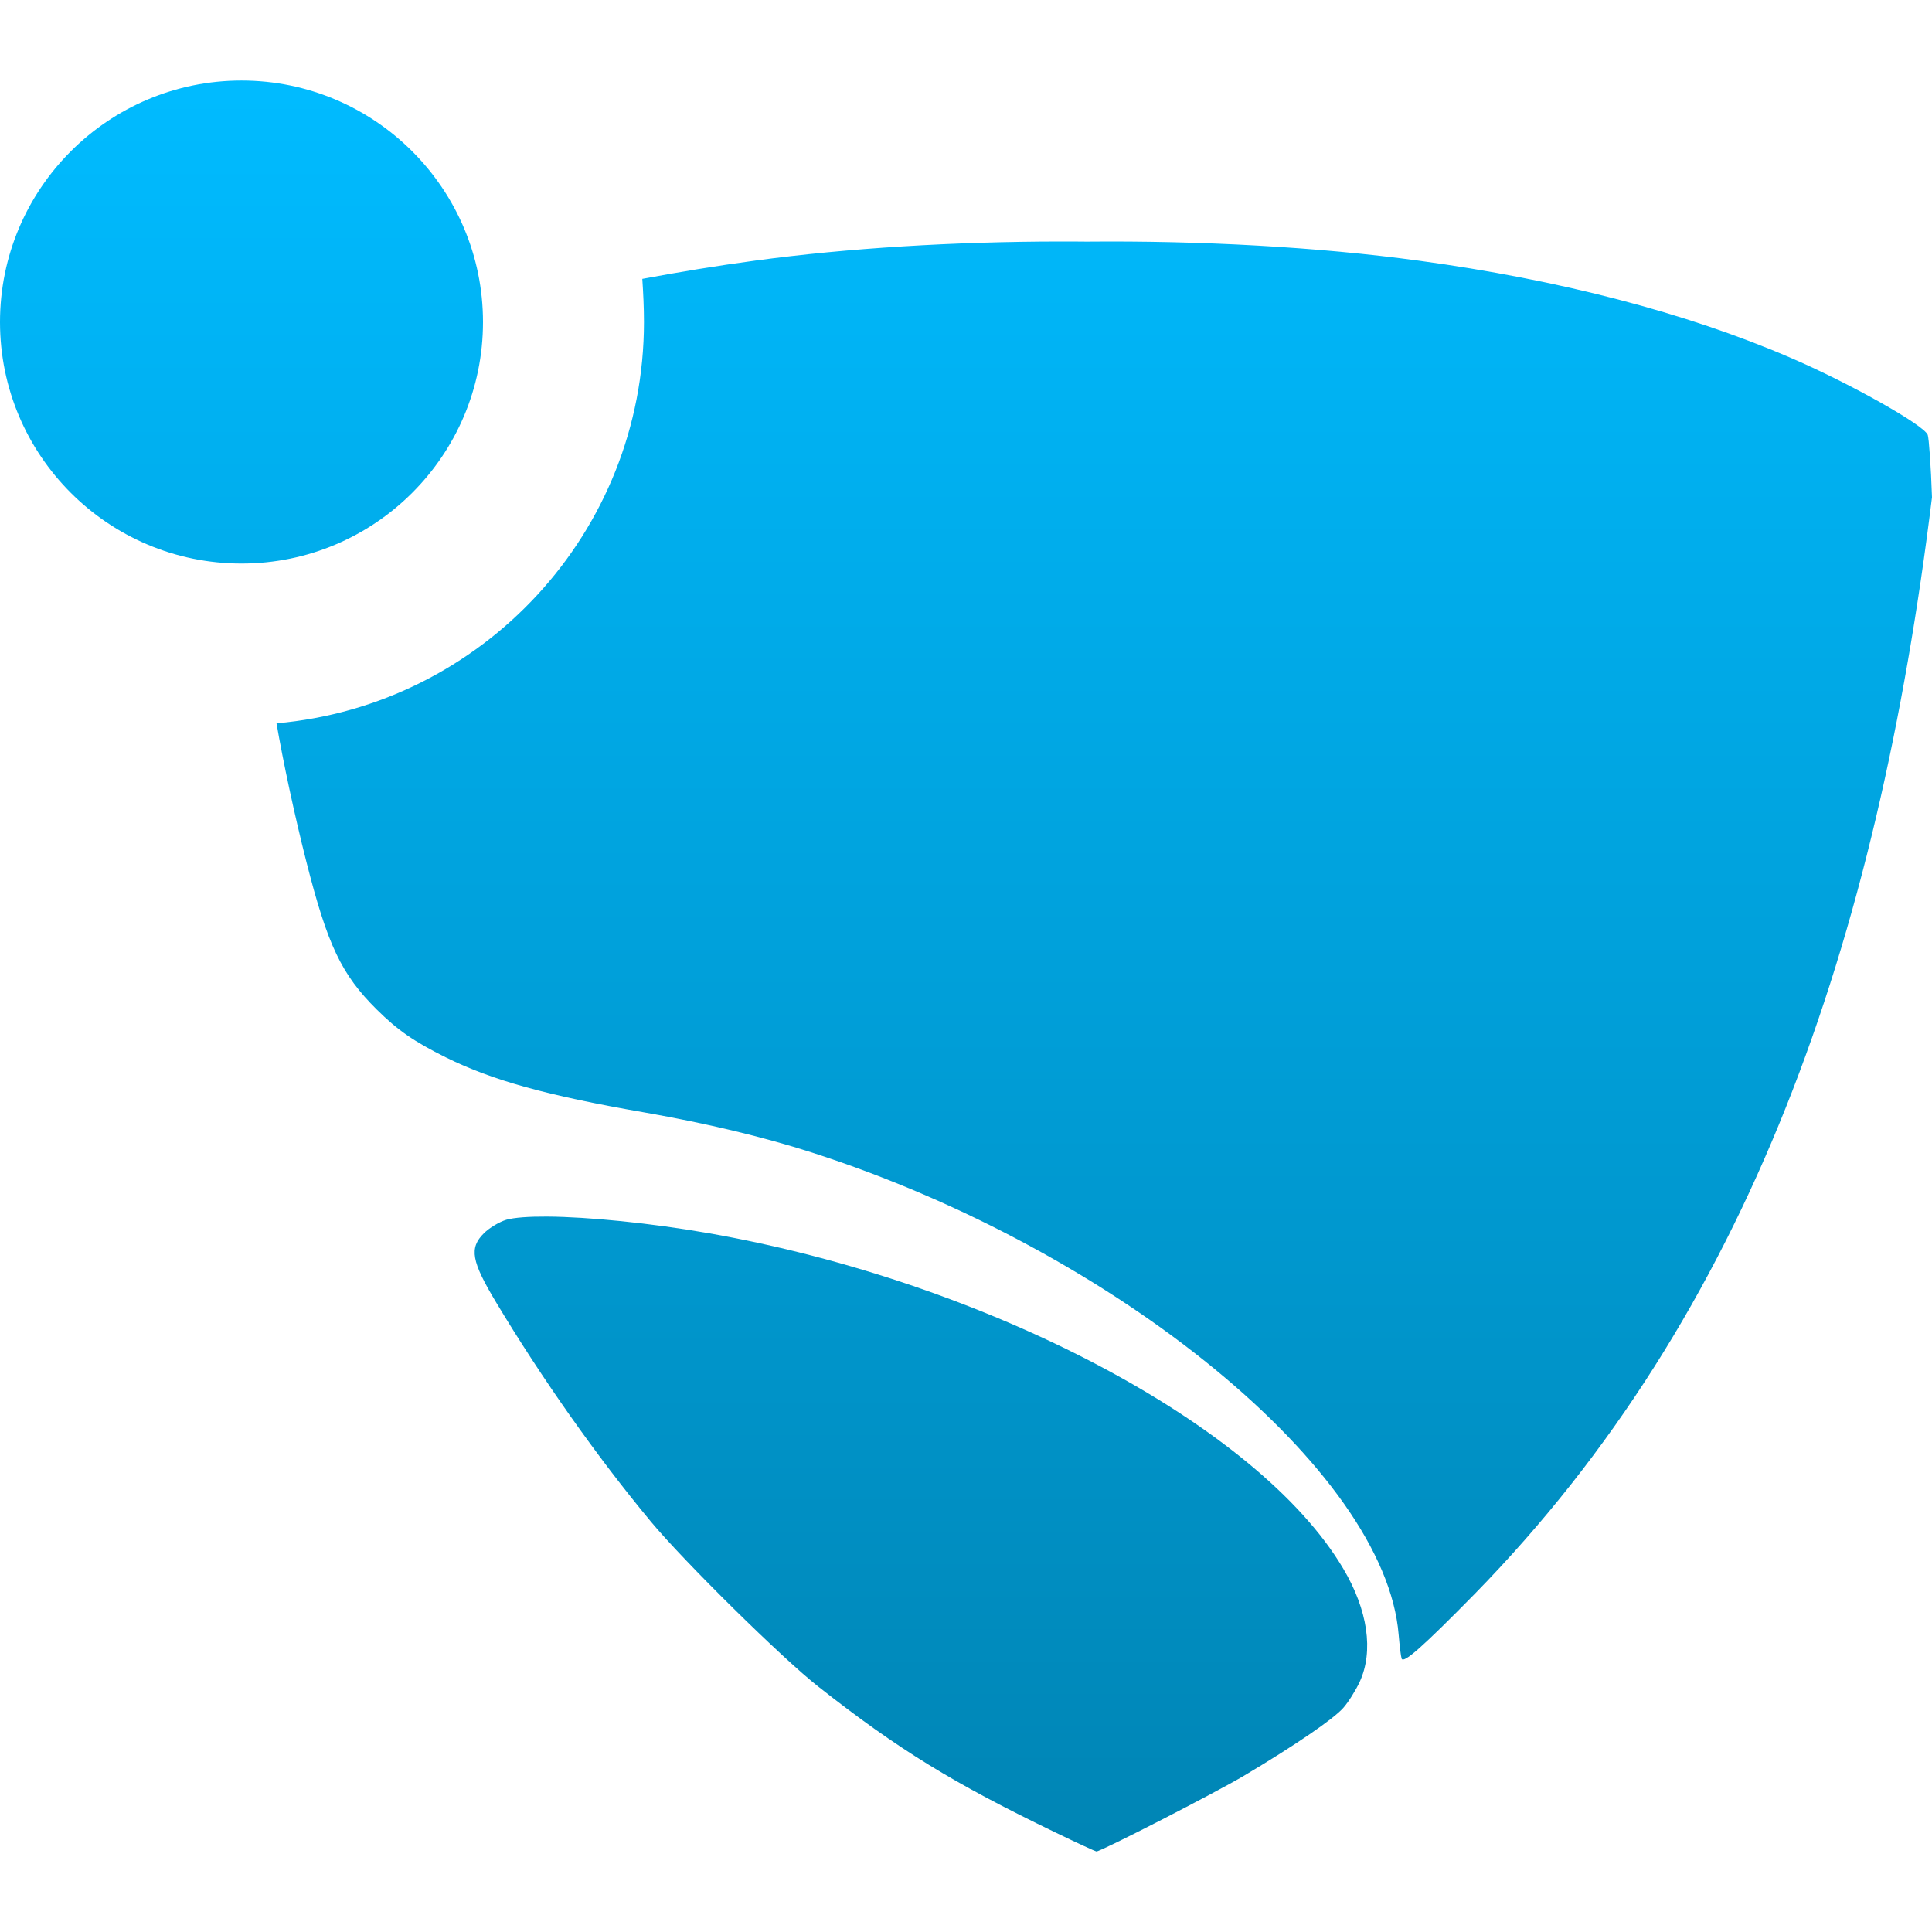 <svg xmlns="http://www.w3.org/2000/svg" xmlns:xlink="http://www.w3.org/1999/xlink" width="64" height="64" viewBox="0 0 64 64" version="1.1">
<defs>
<linearGradient id="linear0" gradientUnits="userSpaceOnUse" x1="0" y1="0" x2="0" y2="1" gradientTransform="matrix(64,0,0,58.664,0,2.668)">
<stop offset="0" style="stop-color:#00bbff;stop-opacity:1;"/>
<stop offset="1" style="stop-color:#0085b5;stop-opacity:1;"/>
</linearGradient>
</defs>
<g id="surface1">
<path style=" stroke:none;fill-rule:evenodd;fill:url(#linear0);" d="M 21.277 9.238 C 22.492 9.012 23.734 8.805 25.016 8.633 C 28.102 8.215 31.625 8.004 35.113 8 C 35.406 8 35.703 8 35.996 8.004 C 39.773 7.969 43.641 8.18 46.984 8.633 C 51.648 9.266 55.848 10.359 59.297 11.844 C 61.246 12.68 63.734 14.078 63.859 14.406 C 63.898 14.516 63.965 15.445 64 16.473 C 62.184 31.254 57.949 43.492 48.863 52.789 C 47.121 54.562 46.484 55.125 46.43 54.941 C 46.406 54.871 46.363 54.516 46.332 54.148 C 45.891 48.73 36.996 41.426 26.887 38.176 C 25.297 37.664 23.383 37.207 21.371 36.855 C 18.109 36.289 16.312 35.789 14.777 35.031 C 13.715 34.504 13.18 34.133 12.477 33.438 C 11.312 32.281 10.852 31.316 10.145 28.531 C 9.762 27.027 9.371 25.195 9.16 23.961 C 15.977 23.363 21.332 17.637 21.332 10.668 C 21.332 10.188 21.309 9.711 21.277 9.238 Z M 18.133 40.301 C 17.516 40.297 17.035 40.332 16.773 40.406 C 16.539 40.477 16.207 40.676 16.031 40.852 C 15.535 41.344 15.617 41.781 16.438 43.148 C 17.941 45.652 19.785 48.27 21.562 50.406 C 22.66 51.727 25.926 54.949 27.117 55.879 C 29.754 57.953 31.578 59.07 34.953 60.699 C 35.672 61.047 36.293 61.332 36.32 61.332 C 36.473 61.332 40.262 59.387 41.215 58.82 C 42.887 57.824 44.172 56.949 44.504 56.57 C 44.668 56.383 44.91 55.996 45.043 55.711 C 45.508 54.695 45.312 53.336 44.496 51.961 C 41.684 47.211 32.695 42.465 23.457 40.848 C 21.527 40.512 19.492 40.312 18.133 40.301 Z M 0 10.668 C 0 6.254 3.586 2.668 8 2.668 C 12.414 2.668 16 6.254 16 10.668 C 16 15.086 12.414 18.668 8 18.668 C 3.586 18.668 0 15.086 0 10.668 Z M 0 10.668 "/>
</g>
</svg>
